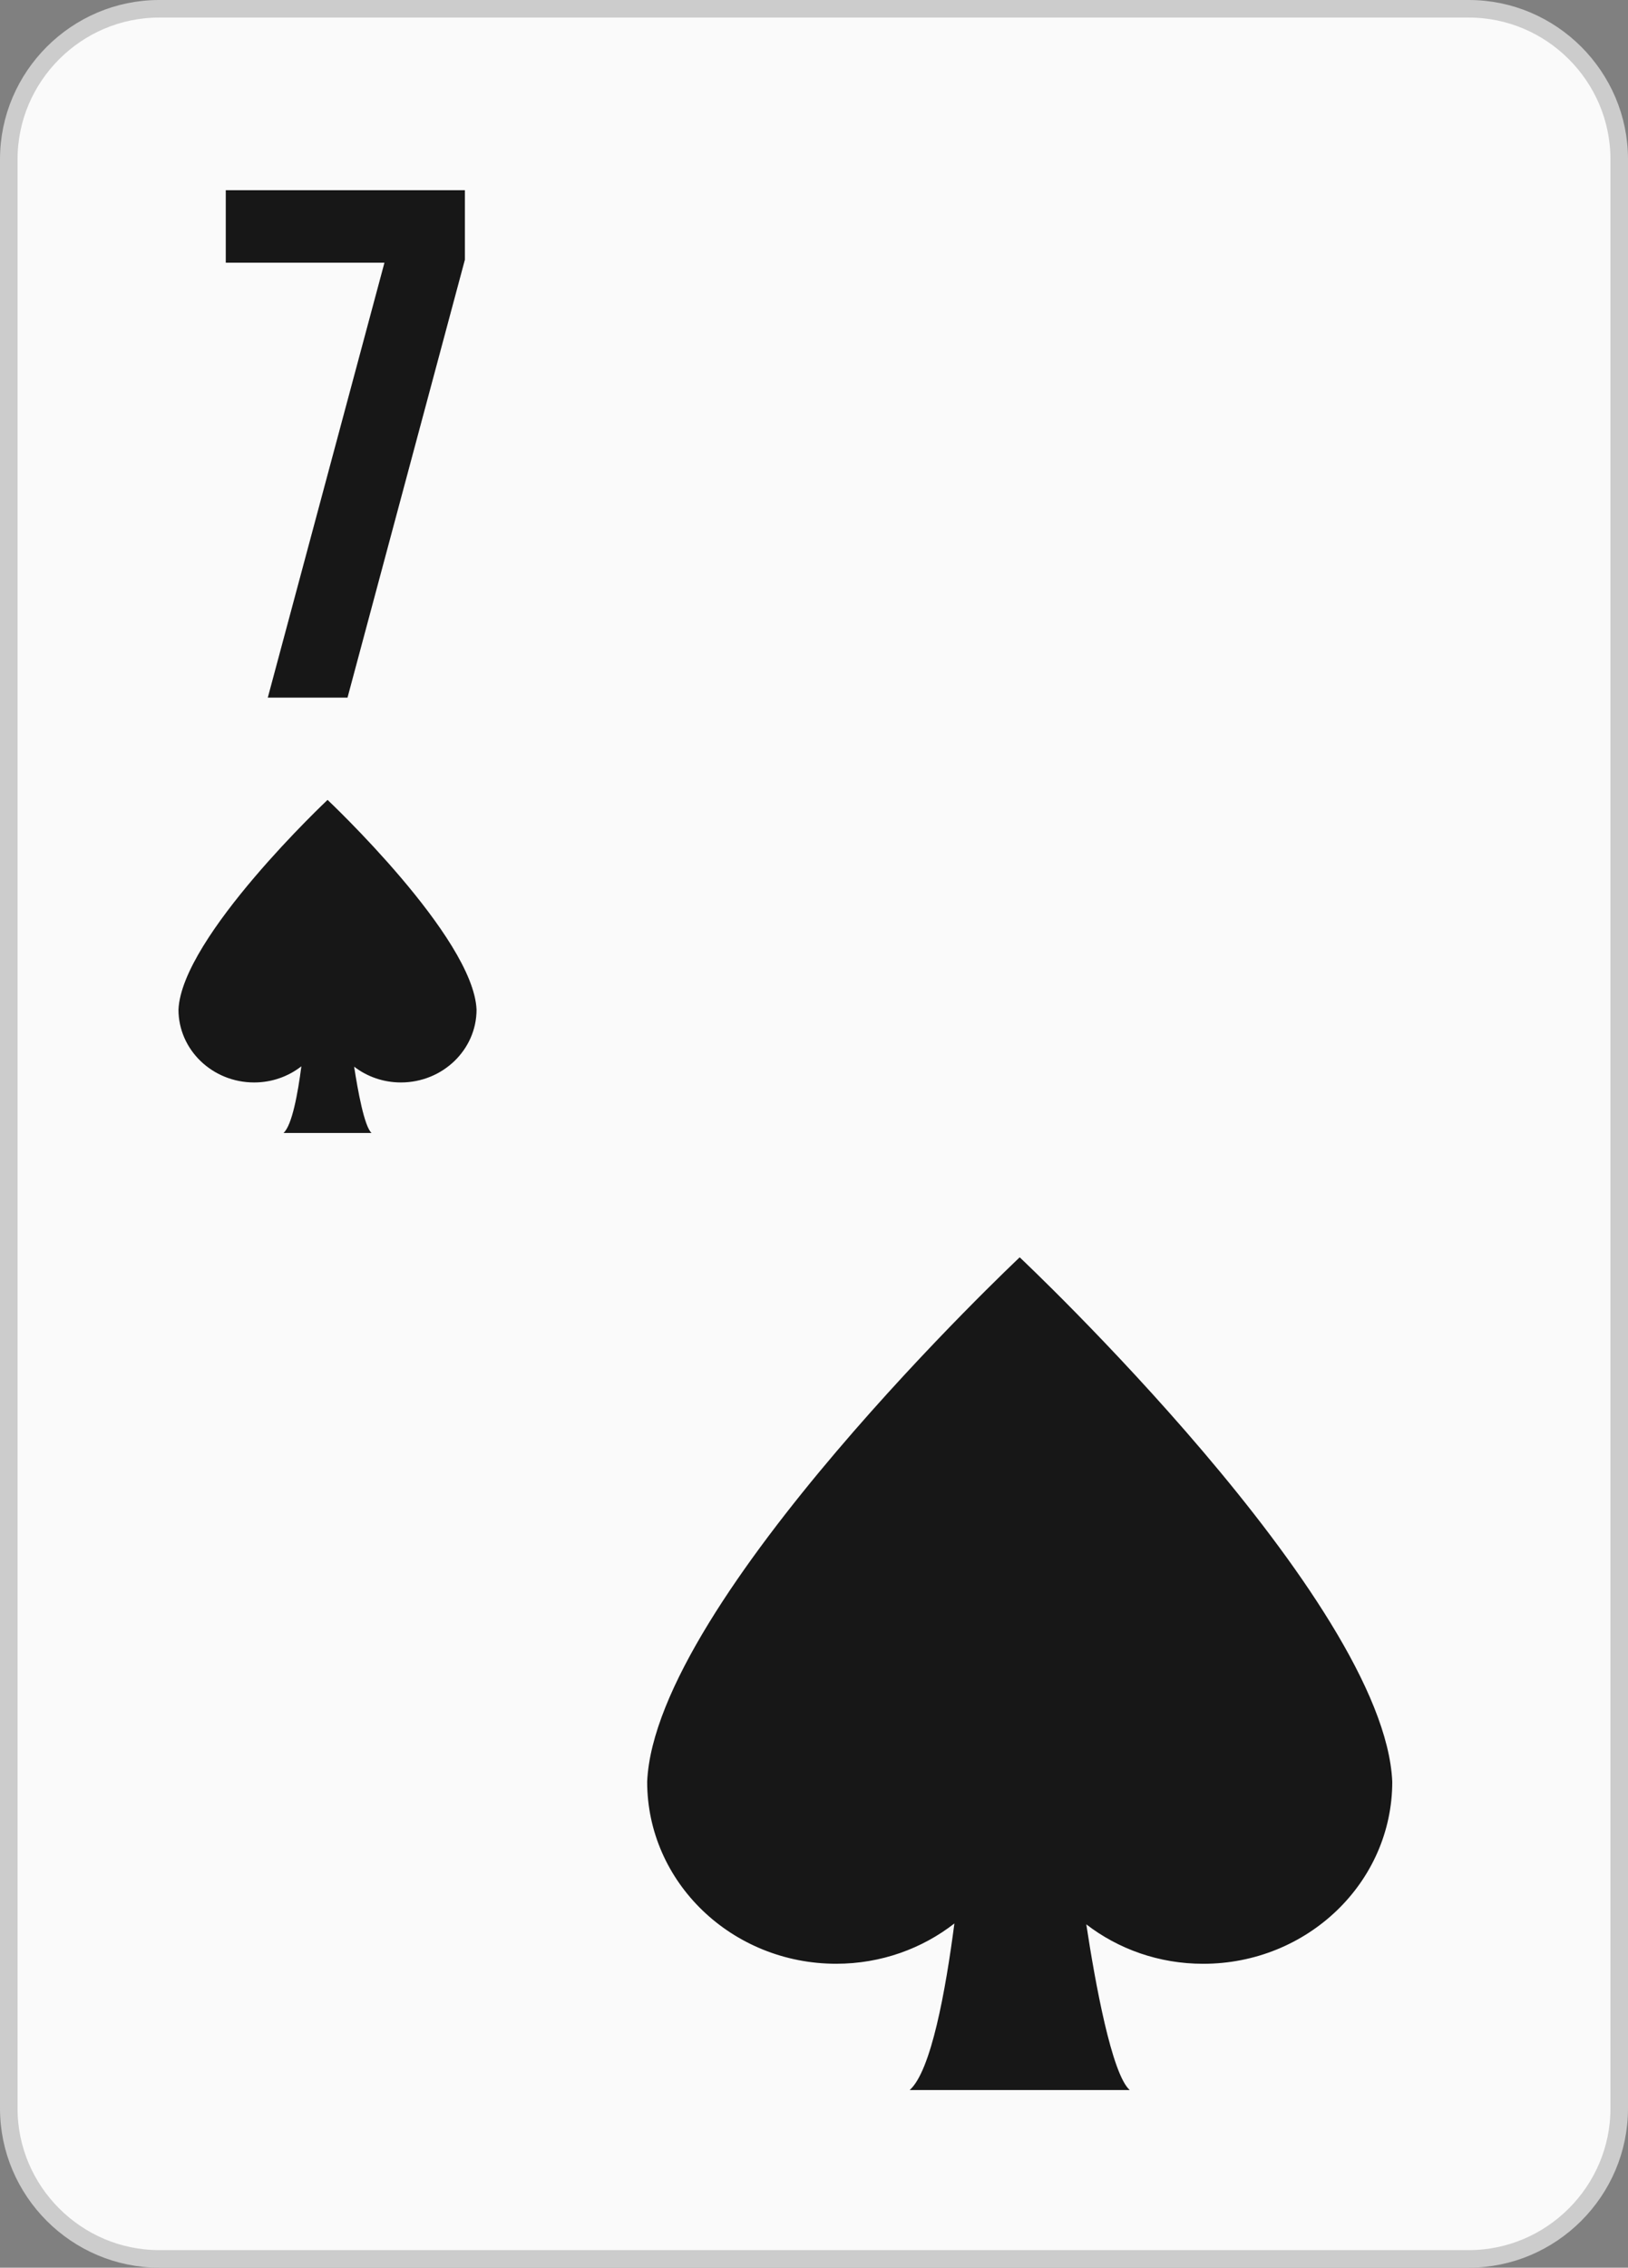 <?xml version="1.0" encoding="iso-8859-1"?>
<!-- Generator: Adobe Illustrator 16.0.0, SVG Export Plug-In . SVG Version: 6.00 Build 0)  -->
<!DOCTYPE svg PUBLIC "-//W3C//DTD SVG 1.1//EN" "http://www.w3.org/Graphics/SVG/1.1/DTD/svg11.dtd">
<svg version="1.1" id="Layer_1" xmlns="http://www.w3.org/2000/svg" xmlns:xlink="http://www.w3.org/1999/xlink" x="0px" y="0px"
	 width="58.424px" height="81.338px" viewBox="0 0 58.424 81.338" style="enable-background:new 0 0 58.424 81.338;"
	 xml:space="preserve">
<rect x="0" y="0" width="58.424" height="81.338" fill="#808080" stroke="none"/>
<g>
	<g>
		<path style="fill-rule:evenodd;clip-rule:evenodd;fill:#FAFAFA;" d="M58.109,75.624c0,2.969-2.43,5.399-5.399,5.399H5.714
			c-2.97,0-5.399-2.43-5.399-5.399V5.714c0-2.969,2.43-5.399,5.399-5.399H52.71c2.97,0,5.399,2.43,5.399,5.399V75.624z"/>
		<path style="fill:none;stroke:#CCCCCC;stroke-width:0.63;stroke-miterlimit:3.864;" d="M58.109,75.624
			c0,2.969-2.43,5.399-5.399,5.399H5.714c-2.97,0-5.399-2.43-5.399-5.399V5.714c0-2.969,2.43-5.399,5.399-5.399H52.71
			c2.97,0,5.399,2.43,5.399,5.399V75.624z"/>
	</g>
	<g>
		<path style="fill:#171717;" d="M16.683,6.822v2.496l-4.212,15.705H9.61l4.187-15.601H8.102V6.822H16.683z"/>
	</g>
	<path style="fill:#171717;" d="M11.755,28.691c0,0-5.236,4.922-5.35,7.522c0,1.441,1.215,2.613,2.715,2.613
		c0.645,0,1.232-0.218,1.695-0.579c-0.125,0.965-0.334,2.119-0.641,2.391h3.16c-0.26-0.229-0.496-1.538-0.625-2.378
		c0.461,0.354,1.043,0.566,1.678,0.566c1.498,0,2.715-1.172,2.715-2.613C16.989,33.613,11.755,28.691,11.755,28.691z"/>
	<path style="fill:#171717;" d="M36.594,45.098c0,0-13.088,12.308-13.369,18.809c0,3.605,3.035,6.53,6.785,6.53
		c1.609,0,3.082-0.544,4.24-1.445c-0.314,2.409-0.836,5.297-1.605,5.975h7.898c-0.645-0.573-1.24-3.844-1.559-5.943
		c1.15,0.885,2.605,1.414,4.195,1.414c3.748,0,6.785-2.925,6.785-6.53C49.684,57.406,36.594,45.098,36.594,45.098z"/>
</g>
</svg>
